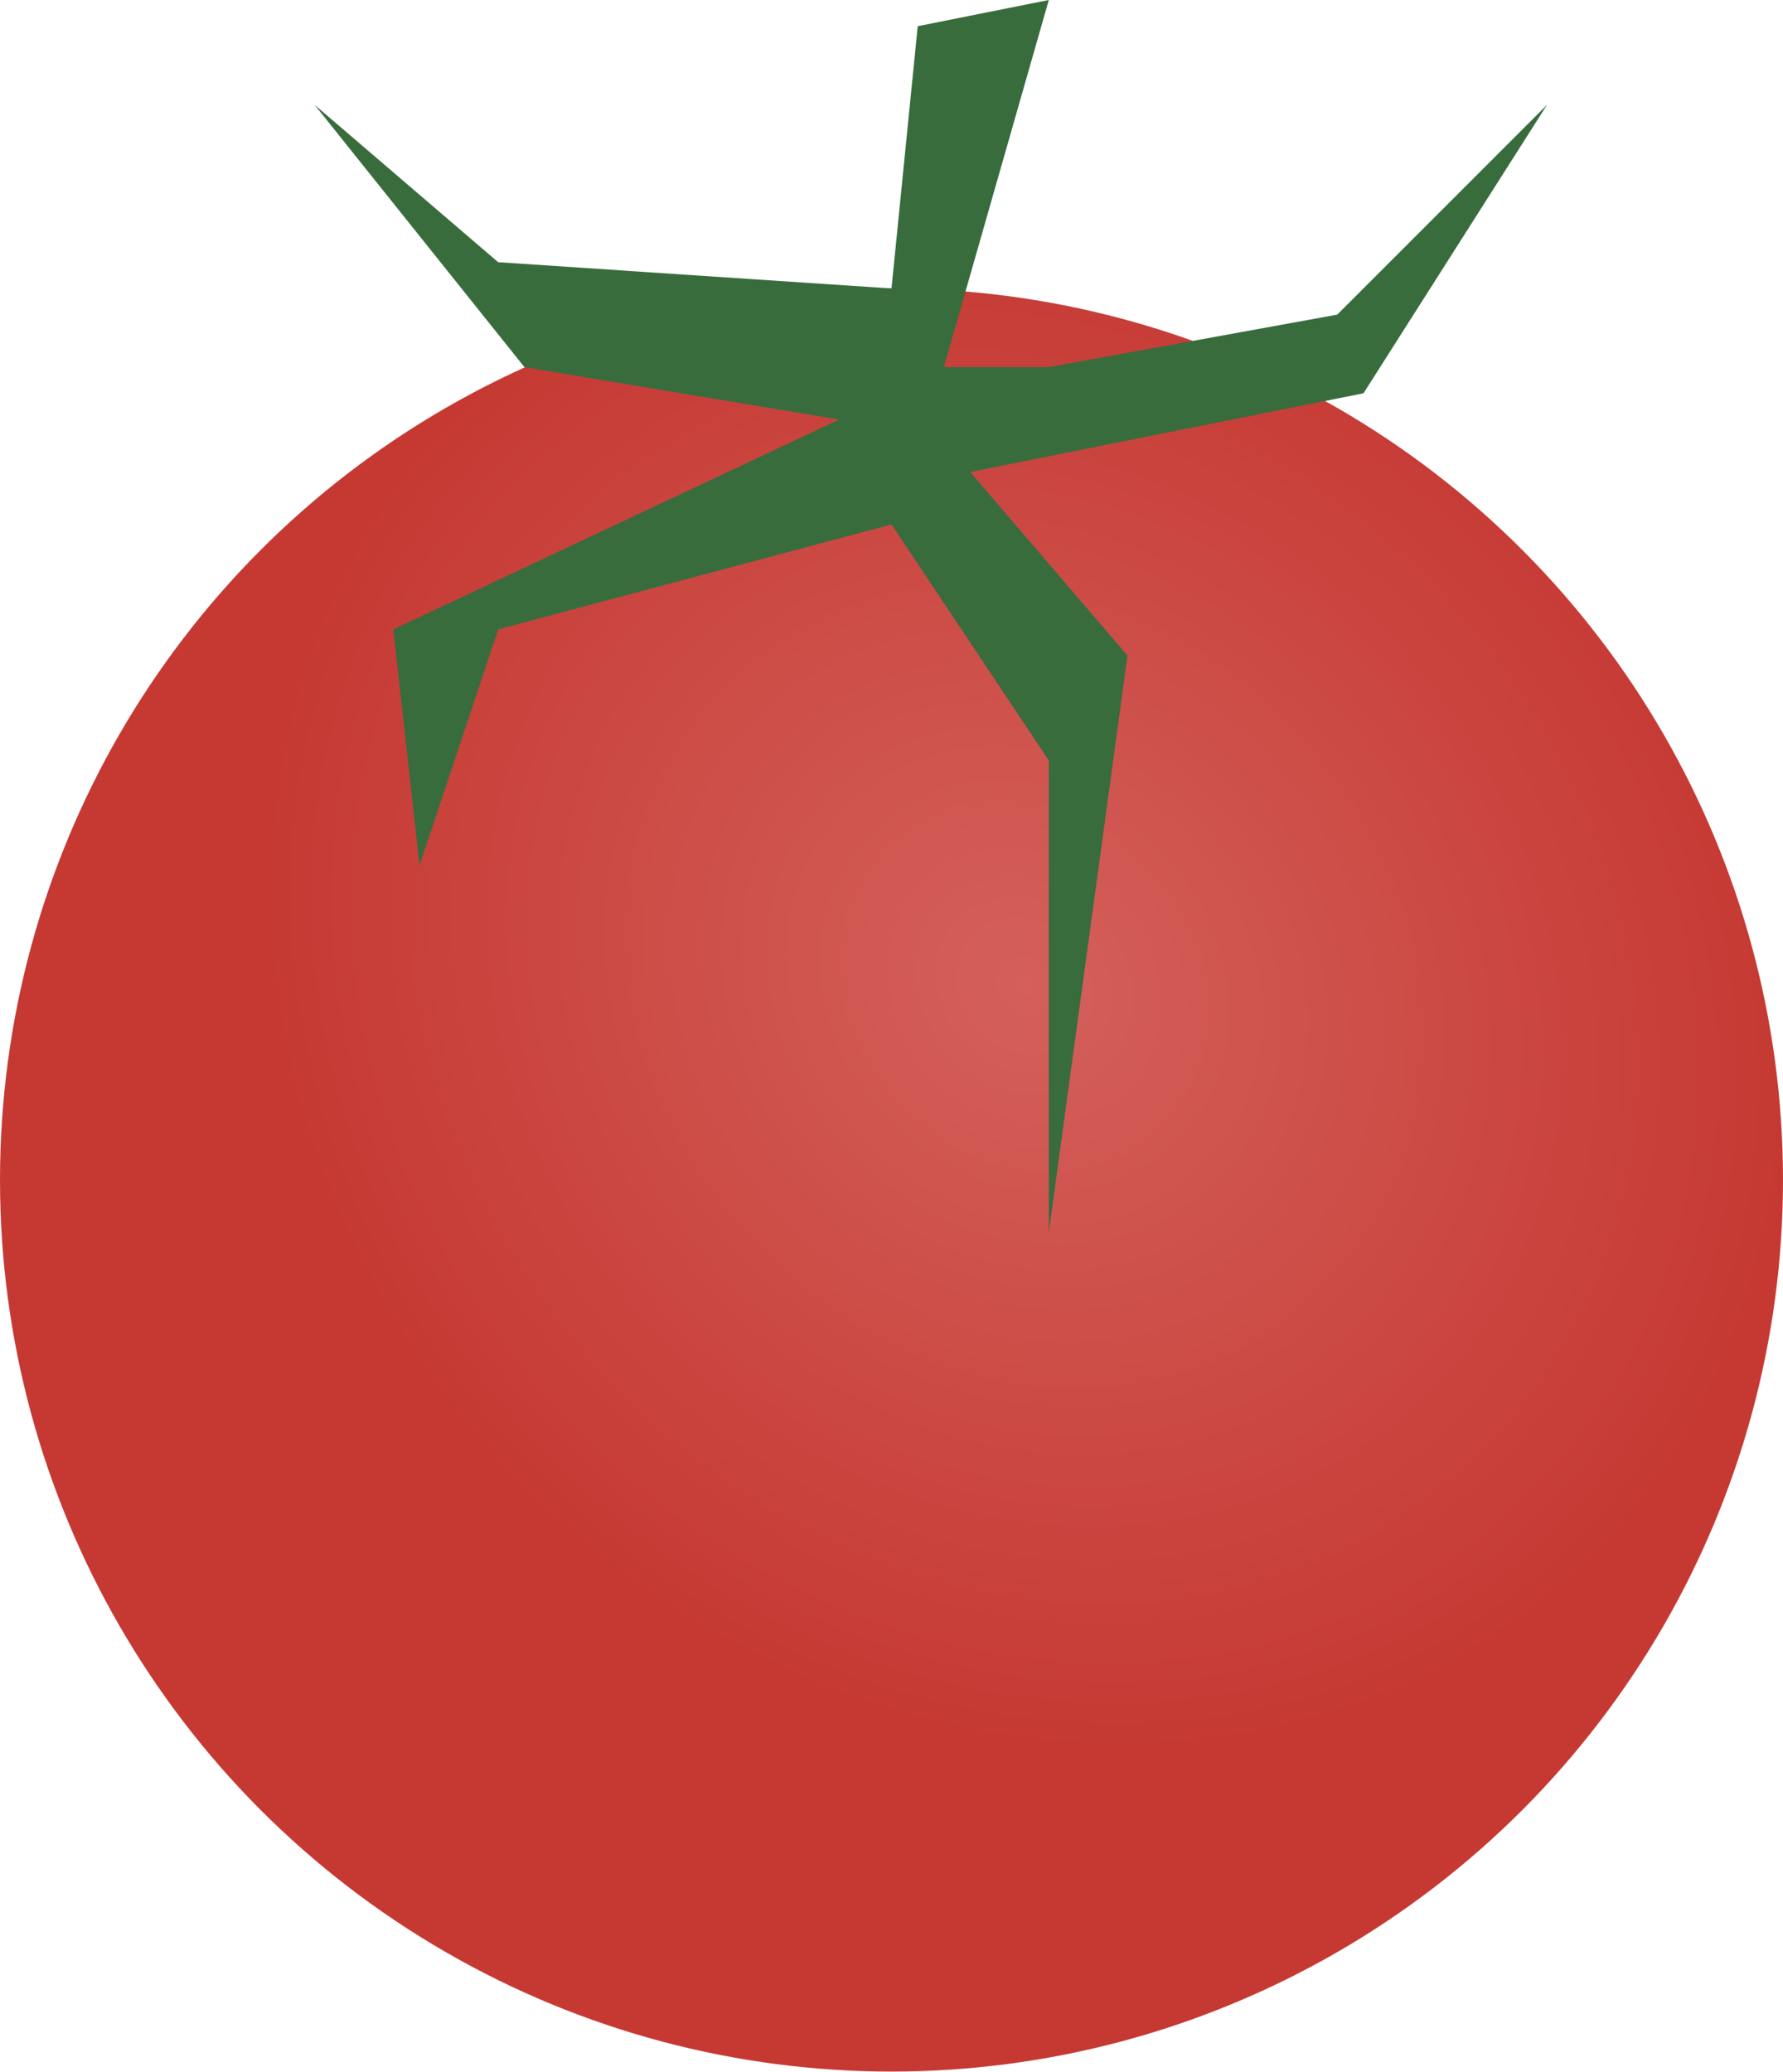 <?xml version="1.0" encoding="UTF-8" standalone="no"?>
<!-- Created with Inkscape (http://www.inkscape.org/) -->

<svg
   xmlns:dc="http://purl.org/dc/elements/1.1/"
   xmlns:cc="http://creativecommons.org/ns#"
   xmlns:rdf="http://www.w3.org/1999/02/22-rdf-syntax-ns#"
   xmlns:svg="http://www.w3.org/2000/svg"
   xmlns="http://www.w3.org/2000/svg"
   xmlns:xlink="http://www.w3.org/1999/xlink"
   xmlns:sodipodi="http://sodipodi.sourceforge.net/DTD/sodipodi-0.dtd"
   xmlns:inkscape="http://www.inkscape.org/namespaces/inkscape"
   width="10.284mm"
   height="11.948mm"
   viewBox="0 0 36.44 42.335"
   id="svg4280"
   version="1.1"
   inkscape:version="0.91 r13725"
   sodipodi:docname="Tomato.svg">
  <defs
     id="defs4282">
    <radialGradient
       inkscape:collect="always"
       xlink:href="#linearGradient4226"
       id="radialGradient4232"
       cx="280.822"
       cy="693.927"
       fx="280.822"
       fy="693.927"
       r="18.22"
       gradientUnits="userSpaceOnUse"
       gradientTransform="matrix(0.579,-0.553,0.629,0.658,-233.793,245.523)" />
    <linearGradient
       inkscape:collect="always"
       id="linearGradient4226">
      <stop
         style="stop-color:#d4605b;stop-opacity:1"
         offset="0"
         id="stop4228" />
      <stop
         style="stop-color:#c63933;stop-opacity:1"
         offset="1"
         id="stop4230" />
    </linearGradient>
  </defs>
  <sodipodi:namedview
     id="base"
     pagecolor="#ffffff"
     bordercolor="#666666"
     borderopacity="1.0"
     inkscape:pageopacity="0.0"
     inkscape:pageshadow="2"
     inkscape:zoom="2.4543612"
     inkscape:cx="-10.944445"
     inkscape:cy="13.754116"
     inkscape:document-units="px"
     inkscape:current-layer="layer1"
     showgrid="false"
     fit-margin-top="0"
     fit-margin-left="0"
     fit-margin-right="0"
     fit-margin-bottom="0"
     inkscape:showpageshadow="false"
     inkscape:window-width="1920"
     inkscape:window-height="1027"
     inkscape:window-x="-8"
     inkscape:window-y="-8"
     inkscape:window-maximized="1" />
  <g
     inkscape:label="Layer 1"
     inkscape:groupmode="layer"
     id="layer1"
     transform="translate(-344.344,-526.689)">
    <circle
       style="display:inline;opacity:1;fill:url(#radialGradient4232);fill-opacity:1;fill-rule:evenodd;stroke:none;stroke-width:2;stroke-linecap:round;stroke-linejoin:miter;stroke-miterlimit:4;stroke-dasharray:none;stroke-opacity:1"
       id="path4185"
       cx="362.564"
       cy="550.803"
       r="18.22" />
    <path
       style="display:inline;fill:#386c3d;fill-opacity:1;fill-rule:evenodd;stroke:none;stroke-width:1px;stroke-linecap:butt;stroke-linejoin:miter;stroke-opacity:1"
       d="m 361.492,535.263 -9.11,4.287 0.536,4.823 1.608,-4.823 8.038,-2.144 3.215,4.823 0,9.646 1.608,-11.79 -3.215,-3.751 8.038,-1.608 3.751,-5.895 -4.287,4.287 -5.895,1.072 -2.144,0 2.144,-7.502 -2.679,0.536 -0.536,5.359 -8.038,-0.536 -3.751,-3.215 4.287,5.359 z"
       id="path4187"
       inkscape:connector-curvature="0" />
  </g>
</svg>
